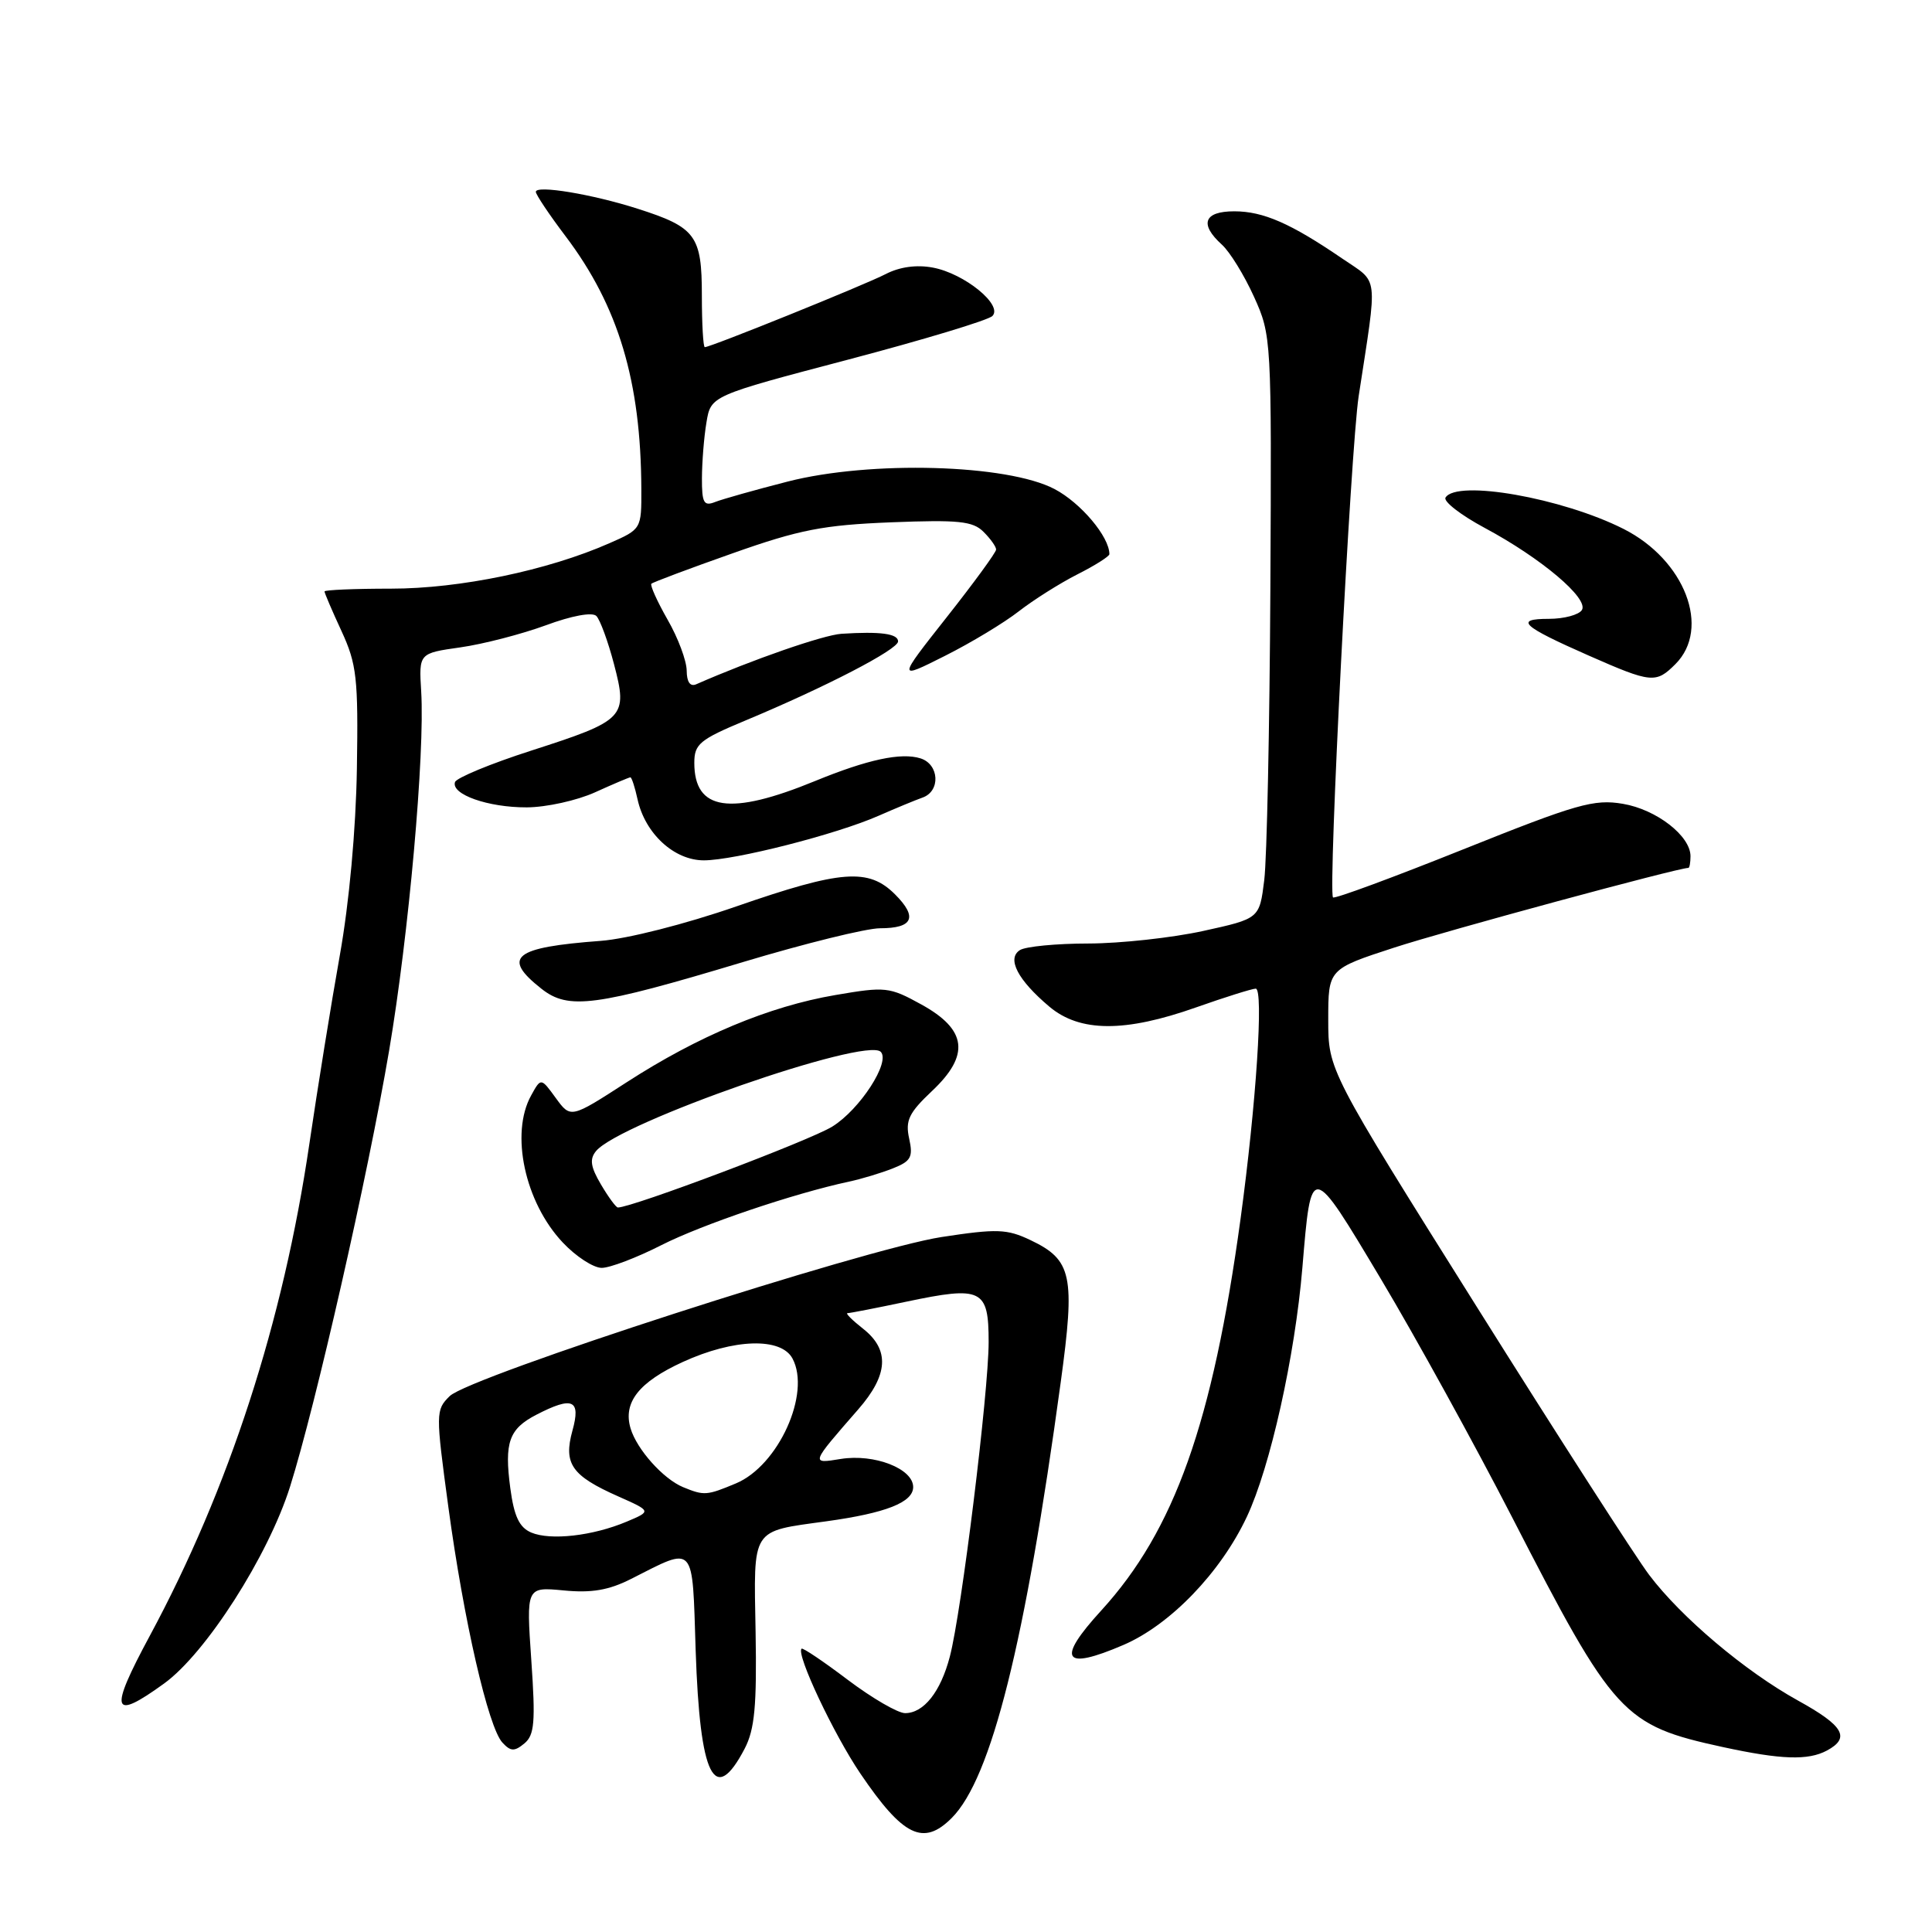 <?xml version="1.0" encoding="UTF-8" standalone="no"?>
<!DOCTYPE svg PUBLIC "-//W3C//DTD SVG 1.1//EN" "http://www.w3.org/Graphics/SVG/1.1/DTD/svg11.dtd" >
<svg xmlns="http://www.w3.org/2000/svg" xmlns:xlink="http://www.w3.org/1999/xlink" version="1.1" viewBox="0 0 256 256">
 <g >
 <path fill="currentColor"
d=" M 126.10 240.90 C 131.36 235.64 135.84 217.73 140.55 183.16 C 142.49 169.00 142.05 166.94 136.54 164.32 C 133.43 162.84 132.11 162.79 124.78 163.91 C 114.56 165.48 62.22 182.40 59.59 184.99 C 57.72 186.83 57.72 187.19 59.41 199.69 C 61.44 214.68 64.70 228.91 66.58 230.91 C 67.67 232.09 68.17 232.10 69.49 231.01 C 70.82 229.90 70.97 228.18 70.40 219.98 C 69.73 210.27 69.73 210.27 74.69 210.74 C 78.36 211.10 80.66 210.71 83.57 209.24 C 92.22 204.87 91.71 204.31 92.18 218.72 C 92.74 235.51 94.67 239.37 98.68 231.69 C 100.00 229.14 100.29 226.03 100.12 216.24 C 99.87 202.30 99.44 202.97 109.50 201.58 C 117.39 200.49 121.00 199.07 121.00 197.04 C 121.00 194.60 115.84 192.60 111.40 193.32 C 107.39 193.97 107.38 194.02 113.72 186.75 C 117.71 182.18 117.91 178.86 114.37 176.07 C 112.92 174.93 111.99 174.00 112.30 174.00 C 112.61 174.00 116.12 173.32 120.09 172.48 C 130.12 170.37 131.00 170.80 131.00 177.82 C 131.00 184.44 127.40 213.65 125.86 219.50 C 124.64 224.18 122.40 227.00 119.93 227.00 C 118.97 227.00 115.55 225.01 112.34 222.59 C 109.13 220.16 106.37 218.30 106.21 218.46 C 105.47 219.19 110.46 229.78 114.02 235.03 C 119.67 243.35 122.35 244.65 126.10 240.90 Z  M 242.07 231.96 C 245.22 230.27 244.31 228.68 238.24 225.33 C 231.24 221.46 222.77 214.31 218.52 208.68 C 216.78 206.38 206.50 190.40 195.68 173.16 C 176.00 141.81 176.00 141.81 176.00 135.11 C 176.00 128.41 176.00 128.41 184.75 125.56 C 191.56 123.34 222.33 115.00 223.72 115.00 C 223.87 115.00 224.00 114.30 224.00 113.45 C 224.00 110.76 219.49 107.26 215.04 106.51 C 211.21 105.86 208.95 106.51 193.87 112.55 C 184.58 116.27 176.83 119.14 176.63 118.91 C 175.96 118.13 178.97 59.49 180.03 52.50 C 182.56 35.99 182.75 37.61 177.87 34.27 C 171.04 29.60 167.39 28.00 163.55 28.00 C 159.52 28.00 158.89 29.69 161.91 32.42 C 162.96 33.37 164.87 36.47 166.16 39.32 C 168.48 44.45 168.50 44.83 168.33 78.00 C 168.23 96.43 167.87 113.80 167.52 116.61 C 166.89 121.72 166.89 121.72 159.42 123.36 C 155.31 124.26 148.47 125.01 144.22 125.02 C 139.97 125.02 135.89 125.42 135.15 125.89 C 133.37 127.01 134.86 129.86 139.05 133.39 C 143.10 136.79 149.06 136.82 158.50 133.48 C 162.35 132.12 165.90 131.01 166.39 131.00 C 167.46 131.00 166.45 146.32 164.38 161.50 C 160.68 188.56 155.62 202.78 145.93 213.39 C 139.92 219.96 140.85 221.41 148.87 217.96 C 155.07 215.29 161.74 208.37 165.21 200.99 C 168.31 194.42 171.59 179.71 172.57 168.00 C 173.75 153.89 173.66 153.88 183.02 169.55 C 187.60 177.22 195.39 191.38 200.34 201.00 C 213.89 227.37 215.03 228.61 228.31 231.50 C 236.02 233.17 239.58 233.29 242.07 231.96 Z  M 21.75 223.07 C 27.30 219.05 35.54 206.16 38.43 197.00 C 41.84 186.17 48.74 155.81 51.56 139.21 C 54.16 123.88 56.31 99.88 55.81 91.62 C 55.50 86.56 55.50 86.56 61.00 85.78 C 64.03 85.35 69.11 84.03 72.31 82.86 C 75.76 81.58 78.48 81.08 79.02 81.62 C 79.51 82.11 80.57 84.99 81.36 88.01 C 83.21 95.07 82.84 95.45 70.36 99.47 C 65.01 101.19 60.48 103.07 60.29 103.63 C 59.75 105.26 64.68 107.00 69.80 106.98 C 72.38 106.97 76.46 106.07 78.86 104.98 C 81.26 103.89 83.36 103.00 83.53 103.00 C 83.70 103.00 84.13 104.31 84.48 105.92 C 85.48 110.46 89.33 114.00 93.26 114.00 C 97.33 114.00 110.86 110.55 116.45 108.08 C 118.68 107.10 121.29 106.02 122.25 105.68 C 124.65 104.83 124.46 101.28 121.98 100.49 C 119.41 99.68 114.97 100.63 108.00 103.49 C 96.70 108.13 92.00 107.42 92.00 101.08 C 92.00 98.59 92.71 98.00 98.75 95.48 C 109.42 91.03 119.00 86.06 119.00 84.99 C 119.00 83.96 116.64 83.65 111.50 83.98 C 109.09 84.14 99.68 87.41 92.25 90.67 C 91.45 91.02 91.00 90.37 90.99 88.86 C 90.98 87.56 89.85 84.52 88.46 82.11 C 87.08 79.69 86.12 77.55 86.31 77.35 C 86.51 77.15 91.36 75.33 97.09 73.31 C 105.93 70.18 109.09 69.57 118.07 69.21 C 127.00 68.86 128.91 69.05 130.32 70.47 C 131.25 71.39 132.00 72.45 131.99 72.82 C 131.99 73.19 129.04 77.23 125.44 81.79 C 118.90 90.08 118.90 90.08 125.20 86.91 C 128.67 85.17 133.07 82.51 135.00 81.00 C 136.93 79.50 140.41 77.30 142.75 76.11 C 145.09 74.93 147.00 73.72 147.00 73.43 C 147.00 71.12 143.21 66.63 139.73 64.80 C 133.46 61.51 115.34 61.00 104.37 63.81 C 100.04 64.92 95.71 66.14 94.75 66.52 C 93.26 67.11 93.00 66.63 93.01 63.36 C 93.02 61.24 93.28 57.91 93.61 55.97 C 94.19 52.44 94.19 52.44 112.35 47.66 C 122.33 45.03 130.95 42.43 131.50 41.87 C 132.93 40.42 127.79 36.24 123.62 35.46 C 121.46 35.05 119.21 35.36 117.37 36.31 C 114.57 37.76 94.17 46.00 93.39 46.00 C 93.18 46.00 93.00 42.92 93.00 39.15 C 93.00 31.21 92.20 30.12 84.50 27.66 C 78.48 25.73 71.00 24.49 71.00 25.42 C 71.00 25.78 72.78 28.45 74.97 31.34 C 81.95 40.59 84.93 50.53 84.98 64.81 C 85.00 70.09 84.99 70.12 80.75 71.98 C 72.58 75.58 60.95 78.00 51.81 78.00 C 46.97 78.00 43.00 78.17 43.00 78.37 C 43.00 78.58 44.01 80.94 45.25 83.62 C 47.27 88.00 47.48 89.85 47.29 101.83 C 47.16 109.92 46.27 119.63 45.03 126.57 C 43.91 132.84 42.09 144.10 40.99 151.58 C 37.52 175.17 30.36 197.23 19.85 216.75 C 14.41 226.84 14.79 228.11 21.75 223.07 Z  M 87.61 165.00 C 93.01 162.26 105.14 158.15 112.50 156.57 C 114.15 156.22 116.76 155.43 118.30 154.82 C 120.71 153.87 121.01 153.32 120.47 150.87 C 119.94 148.47 120.43 147.46 123.49 144.57 C 128.56 139.80 128.14 136.43 122.07 133.09 C 117.84 130.76 117.33 130.71 110.68 131.85 C 101.90 133.35 92.51 137.28 83.03 143.41 C 75.62 148.20 75.62 148.20 73.65 145.50 C 71.68 142.79 71.68 142.79 70.38 145.15 C 67.58 150.19 69.54 159.31 74.57 164.64 C 76.31 166.49 78.63 168.00 79.73 168.00 C 80.82 168.00 84.37 166.65 87.61 165.00 Z  M 98.41 127.49 C 106.62 125.02 114.80 123.00 116.61 123.00 C 120.99 123.00 121.63 121.54 118.60 118.51 C 115.09 115.00 111.50 115.27 97.55 120.11 C 90.78 122.46 83.09 124.41 79.60 124.67 C 68.05 125.53 66.43 126.83 71.75 131.02 C 75.33 133.84 78.86 133.37 98.41 127.49 Z  M 222.00 88.00 C 226.74 83.26 223.26 74.19 215.12 70.08 C 206.99 65.98 193.03 63.52 191.54 65.93 C 191.23 66.44 193.56 68.25 196.73 69.95 C 204.22 73.96 210.55 79.31 209.61 80.83 C 209.21 81.47 207.24 82.00 205.24 82.00 C 200.61 82.00 201.65 82.96 210.50 86.86 C 218.83 90.53 219.42 90.58 222.00 88.00 Z  M 70.39 203.07 C 68.81 202.39 68.12 200.93 67.62 197.21 C 66.81 191.12 67.44 189.34 71.07 187.46 C 75.89 184.97 76.99 185.46 75.85 189.57 C 74.64 193.96 75.74 195.54 81.92 198.28 C 86.33 200.24 86.33 200.24 83.03 201.63 C 78.54 203.52 72.95 204.15 70.39 203.07 Z  M 90.50 197.05 C 87.88 195.96 84.40 192.07 83.56 189.29 C 82.52 185.84 84.64 183.14 90.49 180.46 C 97.25 177.37 103.49 177.18 105.01 180.01 C 107.48 184.63 103.14 194.21 97.51 196.56 C 93.64 198.18 93.30 198.20 90.50 197.05 Z  M 79.63 156.95 C 78.25 154.61 78.10 153.59 78.98 152.52 C 82.12 148.74 114.71 137.38 116.70 139.37 C 118.03 140.70 113.95 147.01 110.28 149.28 C 107.31 151.12 83.78 160.00 81.87 160.00 C 81.63 160.00 80.62 158.63 79.63 156.95 Z "/>
</g>
</svg>